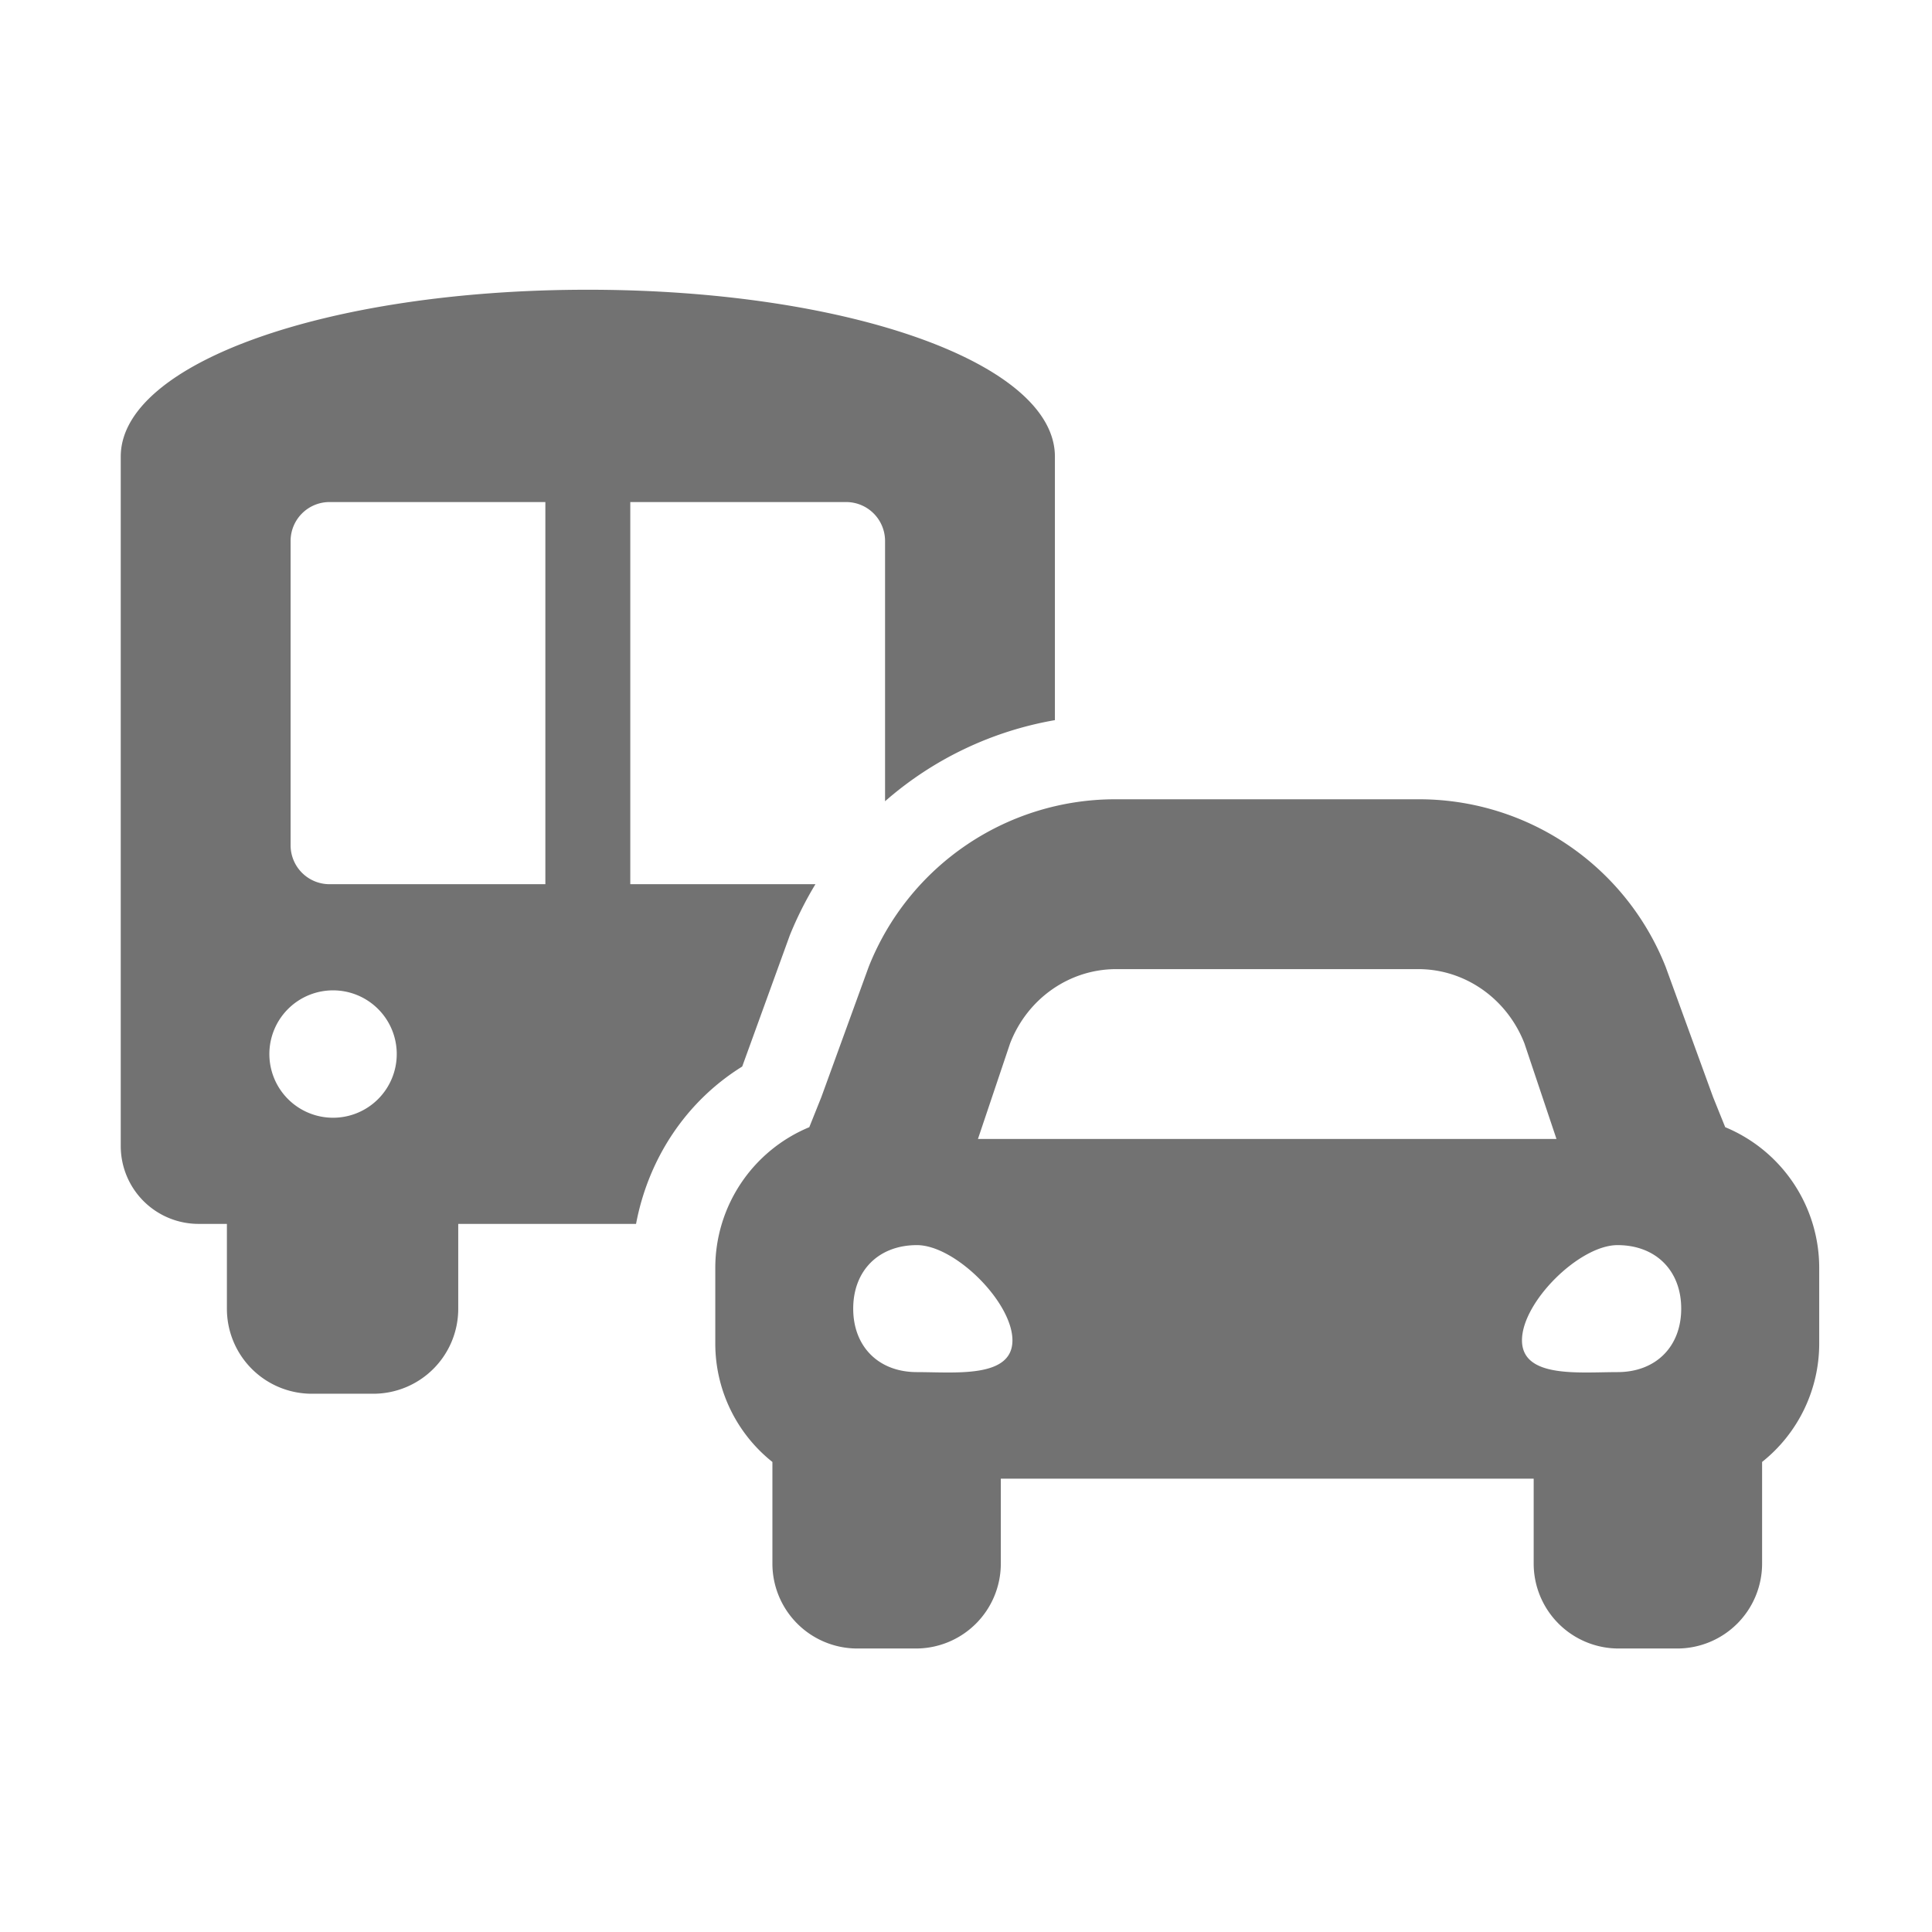 ﻿<?xml version='1.0' encoding='UTF-8'?>
<svg viewBox="-2 -4.799 32 32" xmlns="http://www.w3.org/2000/svg">
  <g transform="matrix(0.999, 0, 0, 0.999, 0, 0)">
    <g transform="matrix(0.044, 0, 0, 0.044, 0, 0)">
      <path d="M604.58, 315.56L600, 304.2L582.13, 255.12A99.92 99.92 0 0 0 488.93, 192L375.07, 192A99.92 99.92 0 0 0 281.84, 255.12L264, 304.2L259.45, 315.56A57.39 57.39 0 0 0 224.03, 368.56L224.03, 397.25A57 57 0 0 0 245.55, 441.71L245.55, 480A32 32 0 0 0 277.55, 512L299.62, 512A32 32 0 0 0 331.62, 480L331.62, 448L532.41, 448L532.41, 480A32 32 0 0 0 564.41, 512L586.48, 512A32 32 0 0 0 618.48, 480L618.48, 441.7A57 57 0 0 0 640, 397.24L640, 368.55A57.39 57.39 0 0 0 604.58, 315.56zM335.11, 284C341.64, 267.08 357.47, 256 375.11, 256L488.93, 256C506.53, 256 522.35, 267.1 528.93, 284L541, 320L323, 320zM300, 407.85C285.6, 407.85 276, 398.28 276, 383.93C276, 369.58 285.6, 360 300, 360C314.4, 360 336, 381.53 336, 395.89C336, 410.25 314.4, 407.85 300, 407.85zM564, 407.85C549.6, 407.85 528, 410.24 528, 395.85C528, 381.46 549.6, 360 564, 360C578.4, 360 588, 369.57 588, 383.93C588, 398.29 578.4, 407.85 564, 407.85zM252.12, 243.23A134.44 134.44 0 0 1 261.77, 224L192, 224L192, 80L273.33, 80A14.67 14.67 0 0 1 288, 94.67L288, 192.74A131.26 131.26 0 0 1 352, 162.18L352, 62.86C352, 27.66 274.06, 0 176, 0C77.94, 0 0, 27.66 0, 62.86L0, 322.67A29.33 29.33 0 0 0 29.33, 352L40, 352L40, 384A32 32 0 0 0 72, 416L95.17, 416A32 32 0 0 0 127.17, 384L127.17, 352L194.17, 352C198.8, 327.51 212.9, 305.92 234.17, 292.71zM80, 312A24 24 0 1 1 104, 288A24 24 0 0 1 80, 312zM160, 224L78.67, 224A14.67 14.67 0 0 1 64, 209.33L64, 94.67A14.67 14.67 0 0 1 78.67, 80L160, 80z" fill="#727272" fill-opacity="1" class="Black" />
    </g>
  </g>
</svg>